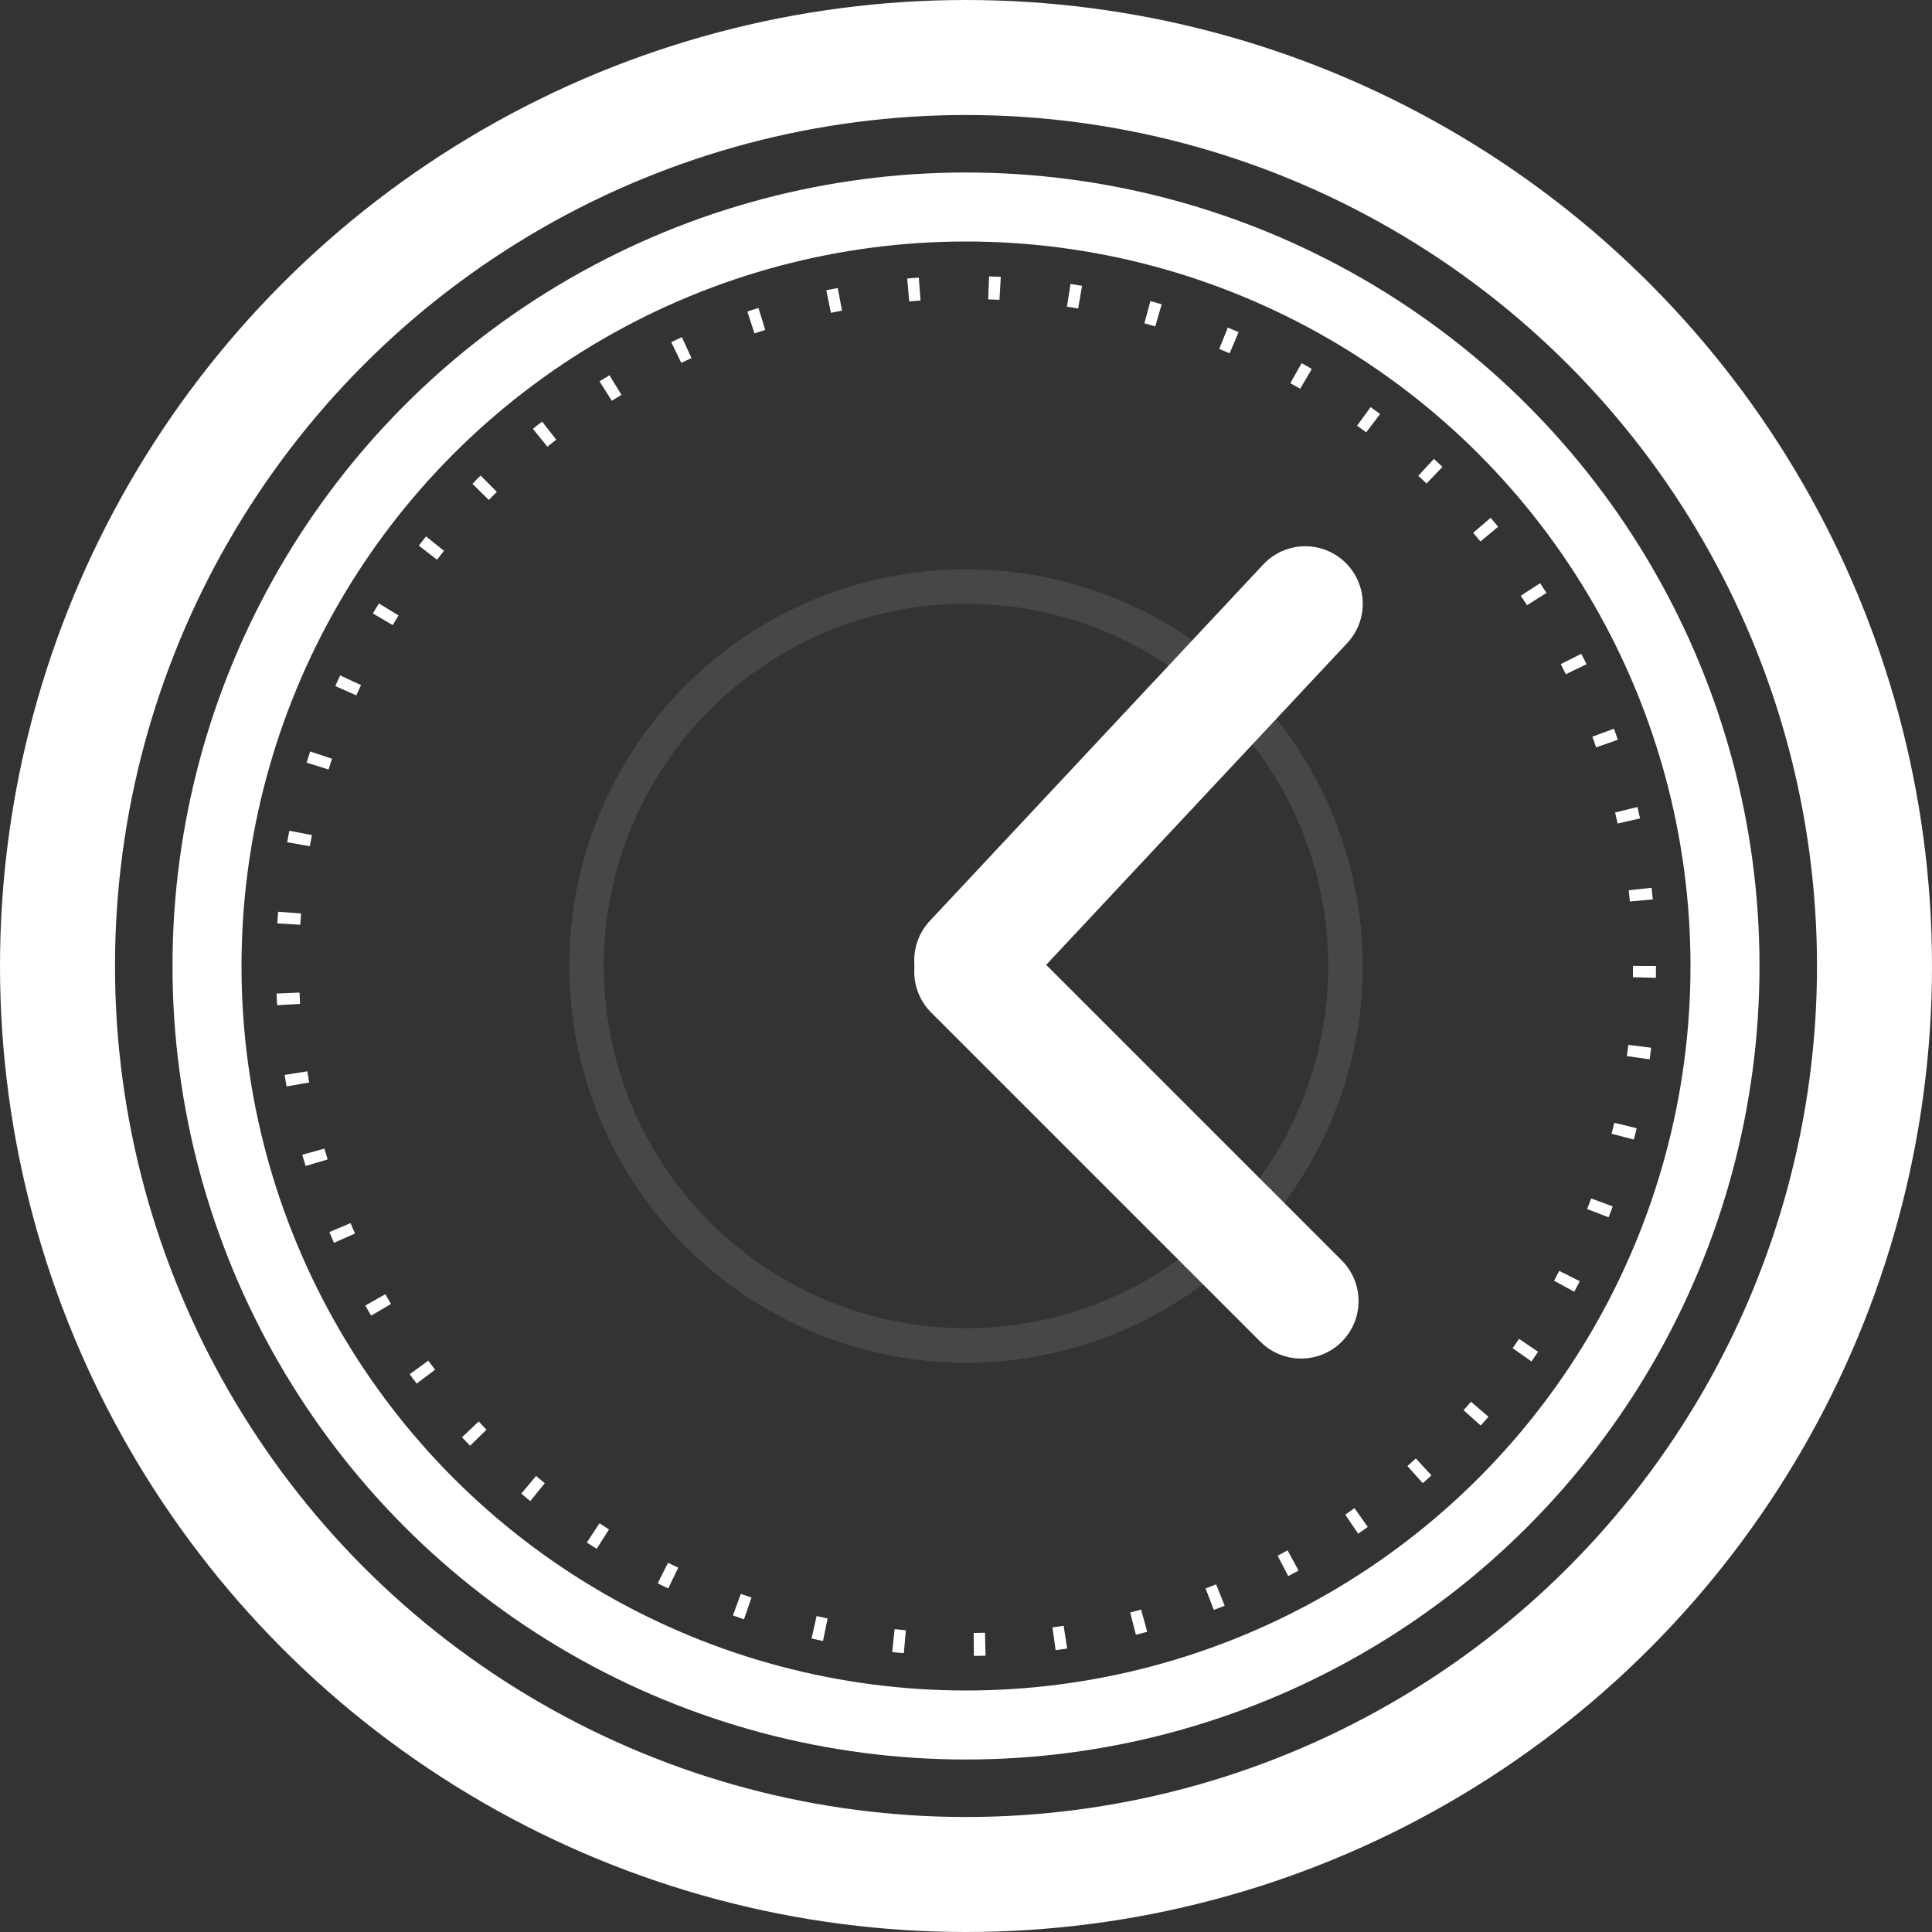 <?xml version="1.0" encoding="UTF-8" standalone="no"?>
<svg width="168px" height="168px" viewBox="0 0 168 168" version="1.1" xmlns="http://www.w3.org/2000/svg" xmlns:xlink="http://www.w3.org/1999/xlink" xmlns:sketch="http://www.bohemiancoding.com/sketch/ns">
    <rect x="0" y="0" width="168" height="168" fill="#333333" stroke="none"/>
    <!-- Generator: Sketch 3.3.2 (12043) - http://www.bohemiancoding.com/sketch -->
    <title>Group</title>
    <desc>Created with Sketch.</desc>
    <defs></defs>
    <g id="Page-1" stroke="none" stroke-width="1" fill="none" fill-rule="evenodd" sketch:type="MSPage">
        <g id="Group" sketch:type="MSLayerGroup" transform="translate(5, 5)" stroke="#FFFFFF">
            <circle id="Oval-1" stroke-width="10" sketch:type="MSShapeGroup" cx="79" cy="79" r="79"></circle>
            <circle id="Oval-1-Copy" stroke-width="6" sketch:type="MSShapeGroup" cx="79" cy="79" r="66"></circle>
            <circle id="Oval-1-Copy-3" stroke-width="3" opacity="0.1" sketch:type="MSShapeGroup" cx="79" cy="79" r="33"></circle>
            <circle id="Oval-1-Copy-2" stroke-width="2" stroke-dasharray="1,6" sketch:type="MSShapeGroup" cx="79" cy="79" r="59"></circle>
            <path d="M108.5,47.5 L79.5,78.5" id="Line" stroke-width="10" stroke-linecap="round" sketch:type="MSShapeGroup"></path>
            <path d="M108.136,108.136 L79.5,79.5" id="Line-Copy" stroke-width="10" stroke-linecap="round" sketch:type="MSShapeGroup"></path>
        </g>
    </g>
</svg>